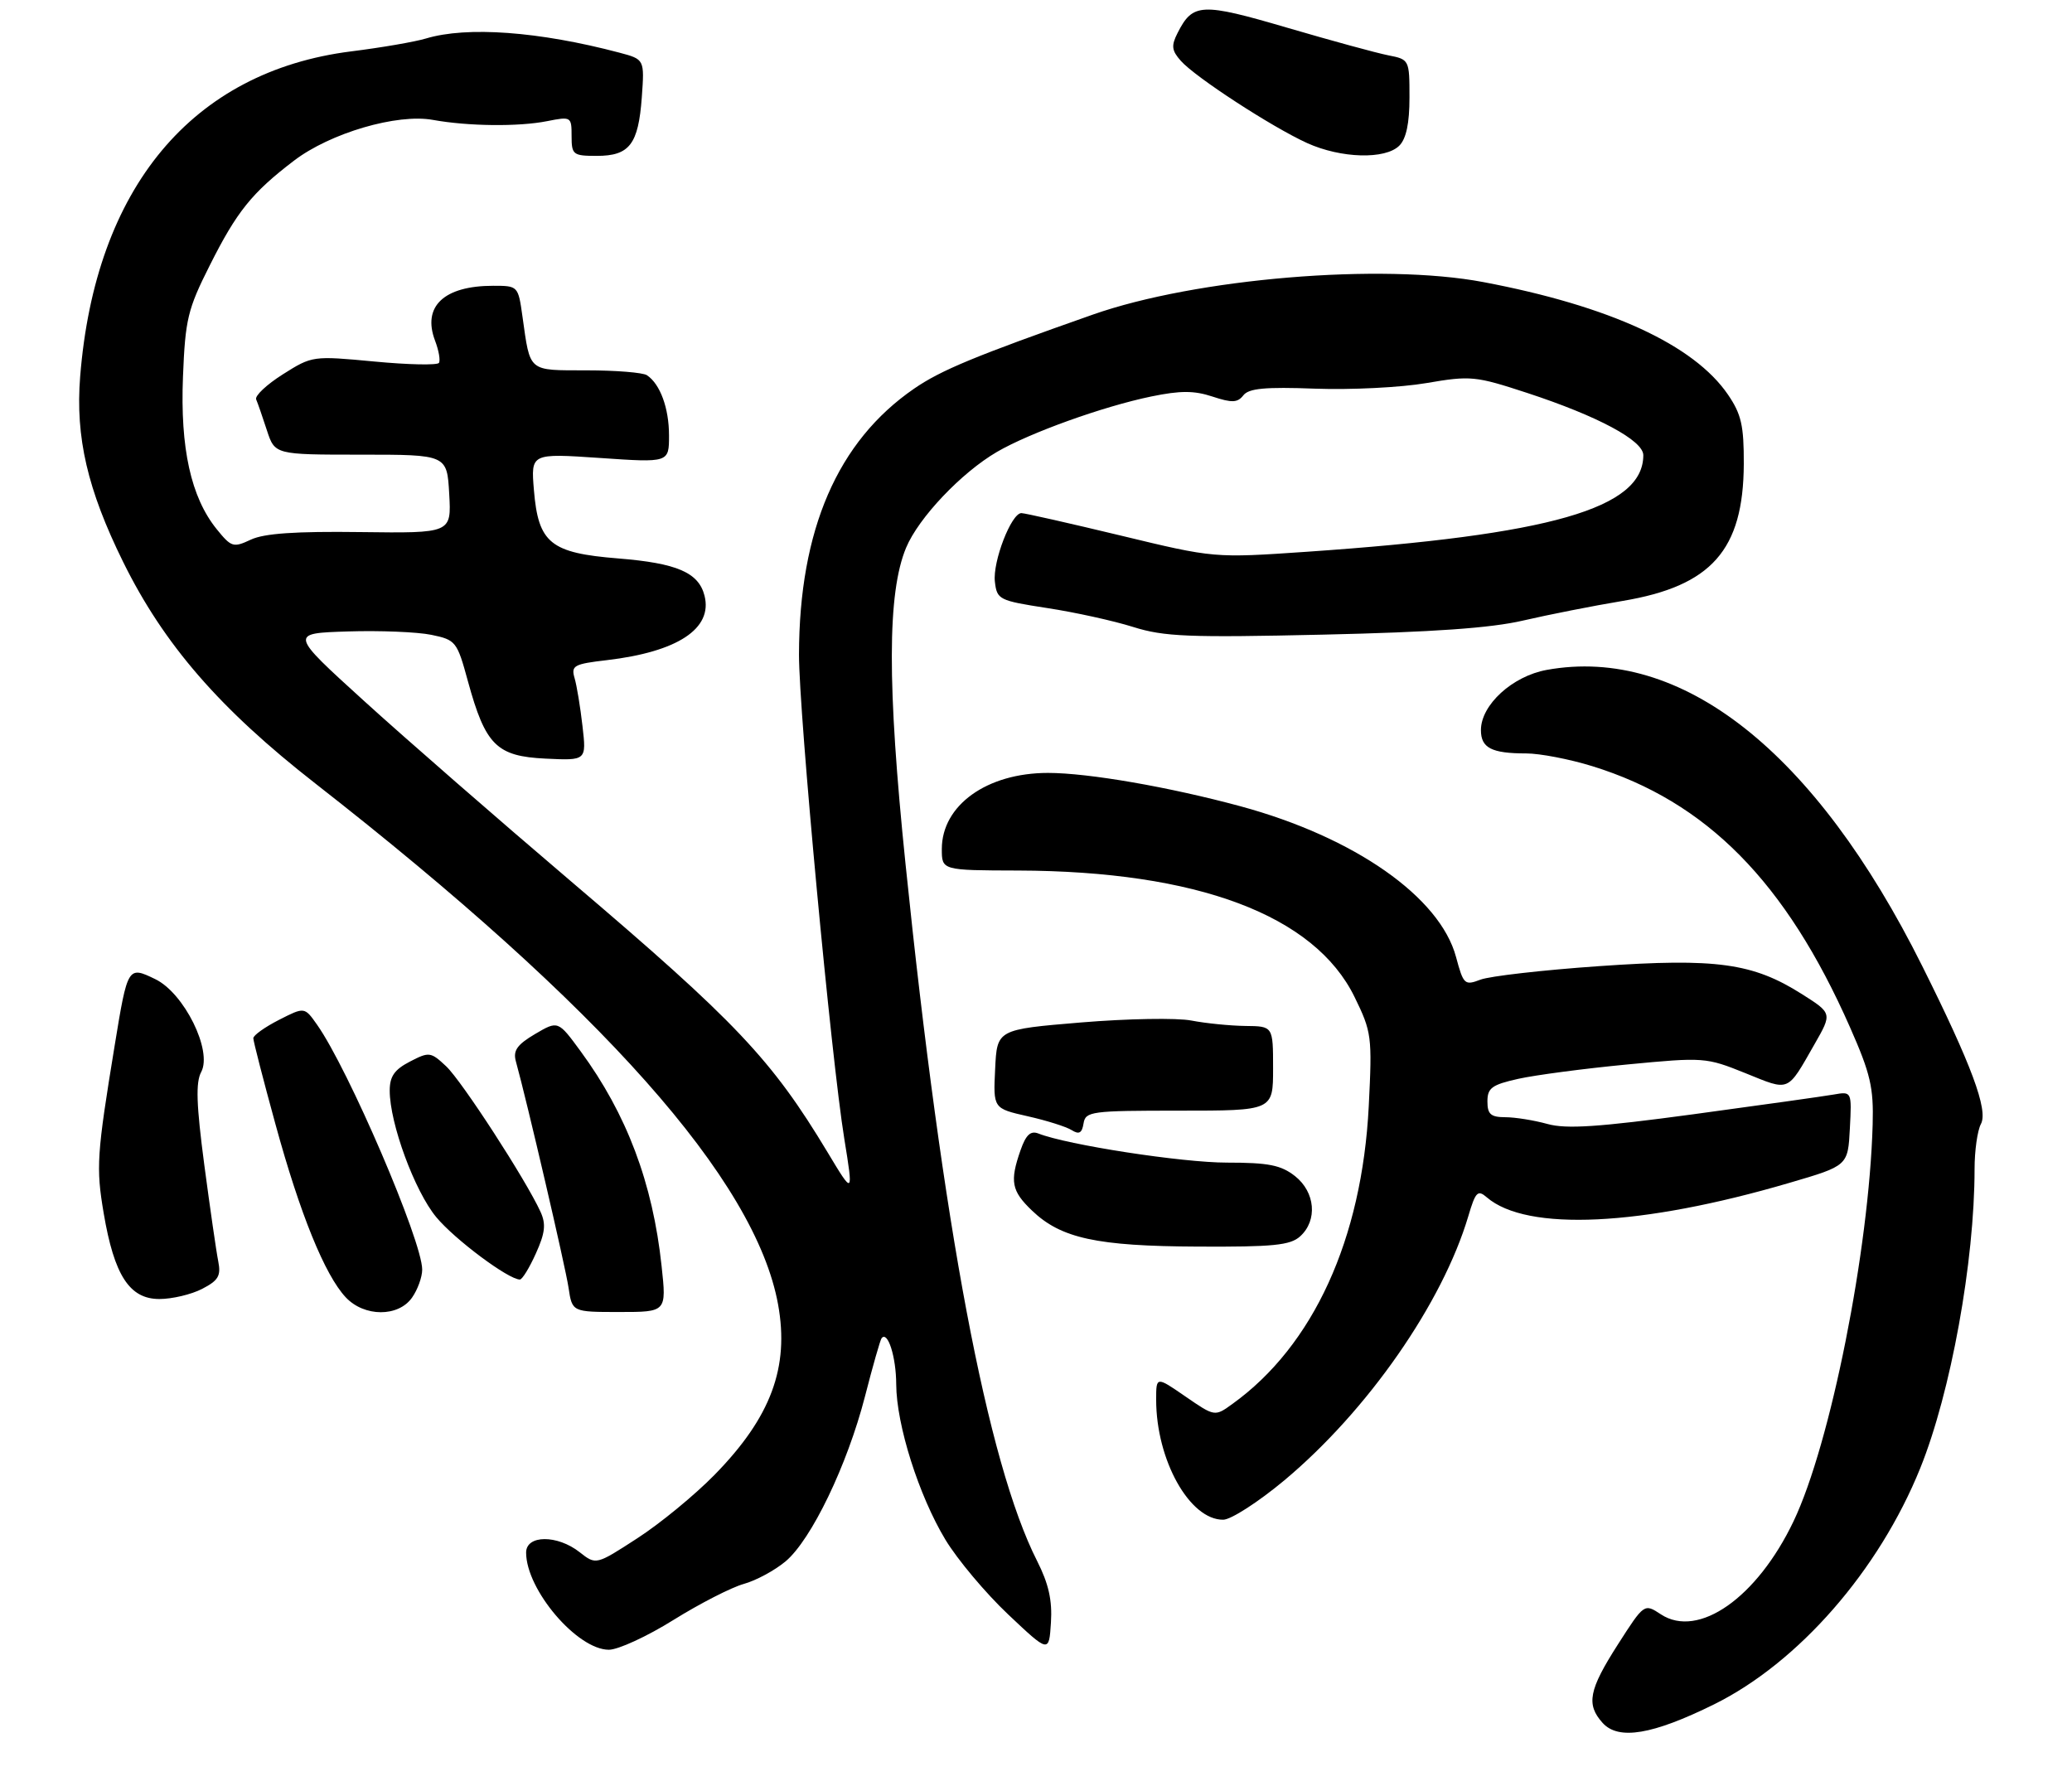 <?xml version="1.0" encoding="UTF-8" standalone="no"?>
<!DOCTYPE svg PUBLIC "-//W3C//DTD SVG 1.1//EN" "http://www.w3.org/Graphics/SVG/1.1/DTD/svg11.dtd" >
<svg xmlns="http://www.w3.org/2000/svg" xmlns:xlink="http://www.w3.org/1999/xlink" version="1.1" viewBox="0 0 319 275">
 <g >
 <path fill="currentColor"
d=" M 263.89 262.41 C 276.89 255.98 289.27 241.80 295.63 226.06 C 300.34 214.41 304.00 194.24 304.00 179.97 C 304.00 177.17 304.44 174.05 304.98 173.05 C 306.12 170.91 303.53 163.94 295.94 148.73 C 279.44 115.63 258.83 99.39 238.13 103.14 C 232.84 104.10 228.00 108.53 228.00 112.41 C 228.00 115.16 229.64 116.00 234.98 116.00 C 237.07 116.00 241.65 116.88 245.14 117.96 C 262.73 123.40 274.95 135.77 284.83 158.18 C 287.98 165.32 288.47 167.44 288.31 173.12 C 287.77 192.44 281.81 222.33 276.13 234.22 C 270.51 246.00 261.48 252.33 255.71 248.55 C 253.14 246.86 253.14 246.86 249.09 253.18 C 244.60 260.19 244.17 262.42 246.74 265.27 C 249.18 267.96 254.41 267.09 263.89 262.41 Z  M 103.69 249.41 C 107.74 246.89 112.60 244.40 114.50 243.87 C 116.39 243.35 119.29 241.78 120.95 240.39 C 124.92 237.05 130.44 225.58 133.17 215.00 C 134.37 210.32 135.52 206.29 135.73 206.03 C 136.68 204.85 137.97 208.94 137.98 213.14 C 138.01 219.38 141.45 230.25 145.55 237.05 C 147.40 240.11 151.74 245.28 155.20 248.55 C 161.50 254.50 161.50 254.50 161.80 249.82 C 162.02 246.40 161.45 243.84 159.66 240.31 C 152.02 225.24 145.13 188.71 139.41 133.00 C 136.57 105.40 136.60 91.30 139.50 84.33 C 141.42 79.72 148.01 72.77 153.50 69.57 C 158.58 66.62 169.81 62.58 177.26 61.04 C 181.74 60.12 183.84 60.12 186.68 61.06 C 189.68 62.05 190.53 62.01 191.42 60.87 C 192.25 59.79 194.78 59.55 202.47 59.84 C 207.95 60.04 215.66 59.66 219.60 58.98 C 226.43 57.81 227.16 57.89 235.13 60.50 C 246.01 64.07 253.00 67.82 253.00 70.08 C 253.00 78.28 238.79 82.36 201.22 84.95 C 186.93 85.93 186.93 85.93 172.56 82.46 C 164.66 80.56 157.77 79.00 157.25 79.00 C 155.70 79.00 152.81 86.47 153.17 89.56 C 153.49 92.32 153.79 92.47 161.24 93.62 C 165.50 94.27 171.45 95.58 174.46 96.53 C 179.22 98.03 183.00 98.18 203.71 97.71 C 220.53 97.33 229.55 96.70 234.50 95.54 C 238.35 94.65 245.24 93.28 249.82 92.52 C 263.50 90.23 268.41 84.69 268.47 71.43 C 268.49 65.52 268.09 63.77 266.03 60.75 C 260.78 53.08 247.81 47.11 228.37 43.43 C 212.74 40.47 184.13 42.85 168.24 48.44 C 150.16 54.80 144.87 56.99 140.73 59.84 C 128.94 67.95 123.05 81.58 123.01 100.77 C 123.00 109.75 127.97 162.95 129.99 175.36 C 131.39 184.02 131.39 184.03 127.43 177.44 C 118.80 163.10 113.34 157.33 88.00 135.77 C 76.72 126.17 62.34 113.64 56.04 107.91 C 44.58 97.50 44.58 97.50 53.55 97.22 C 58.48 97.06 64.27 97.30 66.41 97.74 C 70.18 98.52 70.37 98.76 72.04 104.89 C 74.74 114.74 76.45 116.44 84.00 116.80 C 90.29 117.10 90.29 117.10 89.68 111.80 C 89.35 108.89 88.80 105.55 88.46 104.40 C 87.90 102.48 88.35 102.23 93.42 101.64 C 104.33 100.36 109.74 96.79 108.47 91.73 C 107.57 88.15 104.24 86.71 95.19 85.98 C 84.74 85.14 82.88 83.64 82.20 75.45 C 81.73 69.79 81.73 69.79 92.37 70.51 C 103.00 71.24 103.00 71.24 103.00 67.05 C 103.00 62.84 101.64 59.13 99.60 57.77 C 99.00 57.36 94.82 57.02 90.32 57.02 C 81.21 57.00 81.66 57.38 80.44 48.75 C 79.78 44.02 79.75 44.00 75.93 44.00 C 68.34 44.00 64.98 47.18 66.98 52.45 C 67.55 53.95 67.82 55.48 67.58 55.87 C 67.34 56.25 62.86 56.16 57.62 55.66 C 48.15 54.77 48.06 54.78 43.55 57.63 C 41.05 59.21 39.20 60.95 39.44 61.50 C 39.68 62.05 40.42 64.19 41.09 66.25 C 42.32 70.00 42.32 70.00 55.57 70.00 C 68.82 70.00 68.82 70.00 69.16 76.05 C 69.50 82.10 69.50 82.10 55.50 81.92 C 45.51 81.79 40.68 82.12 38.63 83.08 C 35.92 84.35 35.62 84.26 33.36 81.47 C 29.40 76.57 27.73 69.02 28.17 58.00 C 28.52 49.17 28.90 47.60 32.28 40.89 C 36.46 32.56 38.78 29.68 45.27 24.73 C 50.84 20.48 61.14 17.46 66.65 18.46 C 72.07 19.44 79.84 19.53 84.25 18.65 C 87.93 17.92 88.00 17.97 88.00 20.95 C 88.00 23.82 88.22 24.00 91.88 24.00 C 96.92 24.00 98.28 22.22 98.81 14.99 C 99.23 9.14 99.23 9.14 95.37 8.11 C 83.00 4.84 71.89 4.02 65.57 5.93 C 63.88 6.44 58.71 7.33 54.07 7.91 C 29.58 11.00 14.65 28.92 12.34 58.00 C 11.60 67.33 13.47 75.38 18.95 86.50 C 25.23 99.23 33.81 109.13 48.59 120.66 C 92.69 155.10 116.31 181.69 119.79 200.83 C 121.55 210.52 118.69 218.20 110.03 227.05 C 106.96 230.19 101.59 234.60 98.10 236.85 C 91.76 240.96 91.76 240.96 89.24 238.98 C 85.80 236.27 81.00 236.30 81.00 239.04 C 81.00 244.77 88.87 254.00 93.74 254.00 C 95.17 254.00 99.64 251.94 103.69 249.41 Z  M 197.73 227.92 C 210.54 217.21 222.08 200.64 226.06 187.24 C 227.17 183.48 227.51 183.14 228.91 184.35 C 235.07 189.65 252.69 188.81 275.48 182.12 C 284.50 179.48 284.50 179.48 284.80 173.75 C 285.10 168.03 285.10 168.03 282.30 168.52 C 280.76 168.79 271.06 170.15 260.74 171.55 C 246.09 173.53 241.15 173.86 238.24 173.05 C 236.18 172.48 233.26 172.01 231.75 172.01 C 229.51 172.00 229.00 171.55 229.00 169.58 C 229.00 167.51 229.68 167.01 233.75 166.10 C 236.36 165.52 243.91 164.52 250.52 163.89 C 262.34 162.76 262.65 162.78 268.75 165.24 C 275.62 168.02 275.09 168.24 279.37 160.75 C 282.08 156.01 282.08 156.01 277.41 153.05 C 269.87 148.27 264.25 147.49 246.19 148.75 C 237.56 149.35 229.34 150.29 227.93 150.83 C 225.49 151.76 225.31 151.59 224.17 147.35 C 221.70 138.11 208.53 128.90 191.00 124.14 C 180.04 121.17 167.55 119.00 161.35 119.00 C 151.94 119.00 145.00 123.98 145.00 130.72 C 145.00 134.00 145.00 134.00 156.75 134.03 C 184.33 134.12 202.38 140.90 208.54 153.49 C 211.18 158.89 211.27 159.56 210.73 170.31 C 209.69 190.80 202.19 207.19 189.76 216.14 C 187.03 218.12 187.03 218.12 182.51 215.01 C 178.00 211.90 178.00 211.90 178.00 215.51 C 178.00 224.79 183.16 234.03 188.33 233.98 C 189.52 233.97 193.75 231.24 197.73 227.92 Z  M 63.44 199.78 C 64.30 198.56 65.00 196.62 65.00 195.47 C 65.00 191.07 53.63 164.58 48.81 157.76 C 46.88 155.02 46.88 155.02 42.94 157.03 C 40.77 158.14 39.00 159.40 39.00 159.85 C 39.00 160.29 40.53 166.25 42.41 173.09 C 46.19 186.91 50.02 196.32 53.23 199.74 C 56.08 202.78 61.33 202.80 63.44 199.78 Z  M 101.86 194.95 C 100.50 182.15 96.49 171.53 89.40 161.87 C 85.92 157.12 85.92 157.12 82.38 159.20 C 79.61 160.84 78.97 161.75 79.42 163.40 C 81.12 169.52 87.05 195.02 87.53 198.25 C 88.09 202.00 88.09 202.00 95.35 202.00 C 102.62 202.00 102.62 202.00 101.86 194.95 Z  M 31.12 198.44 C 33.63 197.14 34.04 196.43 33.60 194.19 C 33.30 192.71 32.34 186.02 31.45 179.33 C 30.23 170.06 30.11 166.66 30.98 165.04 C 32.73 161.76 28.35 152.90 23.90 150.75 C 19.69 148.71 19.65 148.77 17.65 161.00 C 14.90 177.78 14.77 179.74 15.96 186.77 C 17.58 196.36 19.94 200.00 24.53 200.00 C 26.50 200.00 29.46 199.30 31.12 198.44 Z  M 82.50 192.99 C 83.93 189.83 84.08 188.47 83.22 186.58 C 80.99 181.68 71.09 166.42 68.69 164.17 C 66.31 161.94 66.07 161.91 63.10 163.45 C 60.73 164.68 60.00 165.72 60.00 167.92 C 60.00 172.95 63.83 183.37 67.16 187.39 C 70.01 190.83 78.28 197.00 80.04 197.00 C 80.40 197.00 81.51 195.20 82.50 192.99 Z  M 200.17 190.35 C 202.88 187.89 202.50 183.54 199.37 181.07 C 197.21 179.38 195.31 179.00 188.90 179.00 C 181.97 179.00 164.29 176.27 159.87 174.52 C 158.66 174.05 157.95 174.72 157.12 177.09 C 155.44 181.89 155.72 183.36 158.88 186.38 C 163.34 190.66 168.85 191.86 184.42 191.93 C 196.04 191.99 198.65 191.73 200.17 190.35 Z  M 181.57 171.00 C 196.00 171.00 196.00 171.00 196.00 164.50 C 196.00 158.00 196.00 158.00 191.75 157.96 C 189.41 157.93 185.67 157.56 183.44 157.13 C 181.21 156.69 173.56 156.83 166.44 157.42 C 153.50 158.50 153.50 158.50 153.21 164.58 C 152.91 170.66 152.91 170.66 158.21 171.86 C 161.12 172.51 164.18 173.48 165.00 174.00 C 166.13 174.71 166.58 174.46 166.82 172.97 C 167.12 171.11 167.98 171.00 181.57 171.00 Z  M 215.43 22.43 C 216.50 21.36 217.00 18.99 217.00 15.01 C 217.00 9.21 216.97 9.15 213.75 8.52 C 211.96 8.17 204.94 6.25 198.15 4.26 C 184.95 0.39 183.64 0.46 181.30 5.07 C 180.30 7.04 180.38 7.77 181.80 9.37 C 184.01 11.88 195.82 19.56 201.25 22.03 C 206.46 24.39 213.27 24.58 215.43 22.43 Z "/>
</g>
</svg>